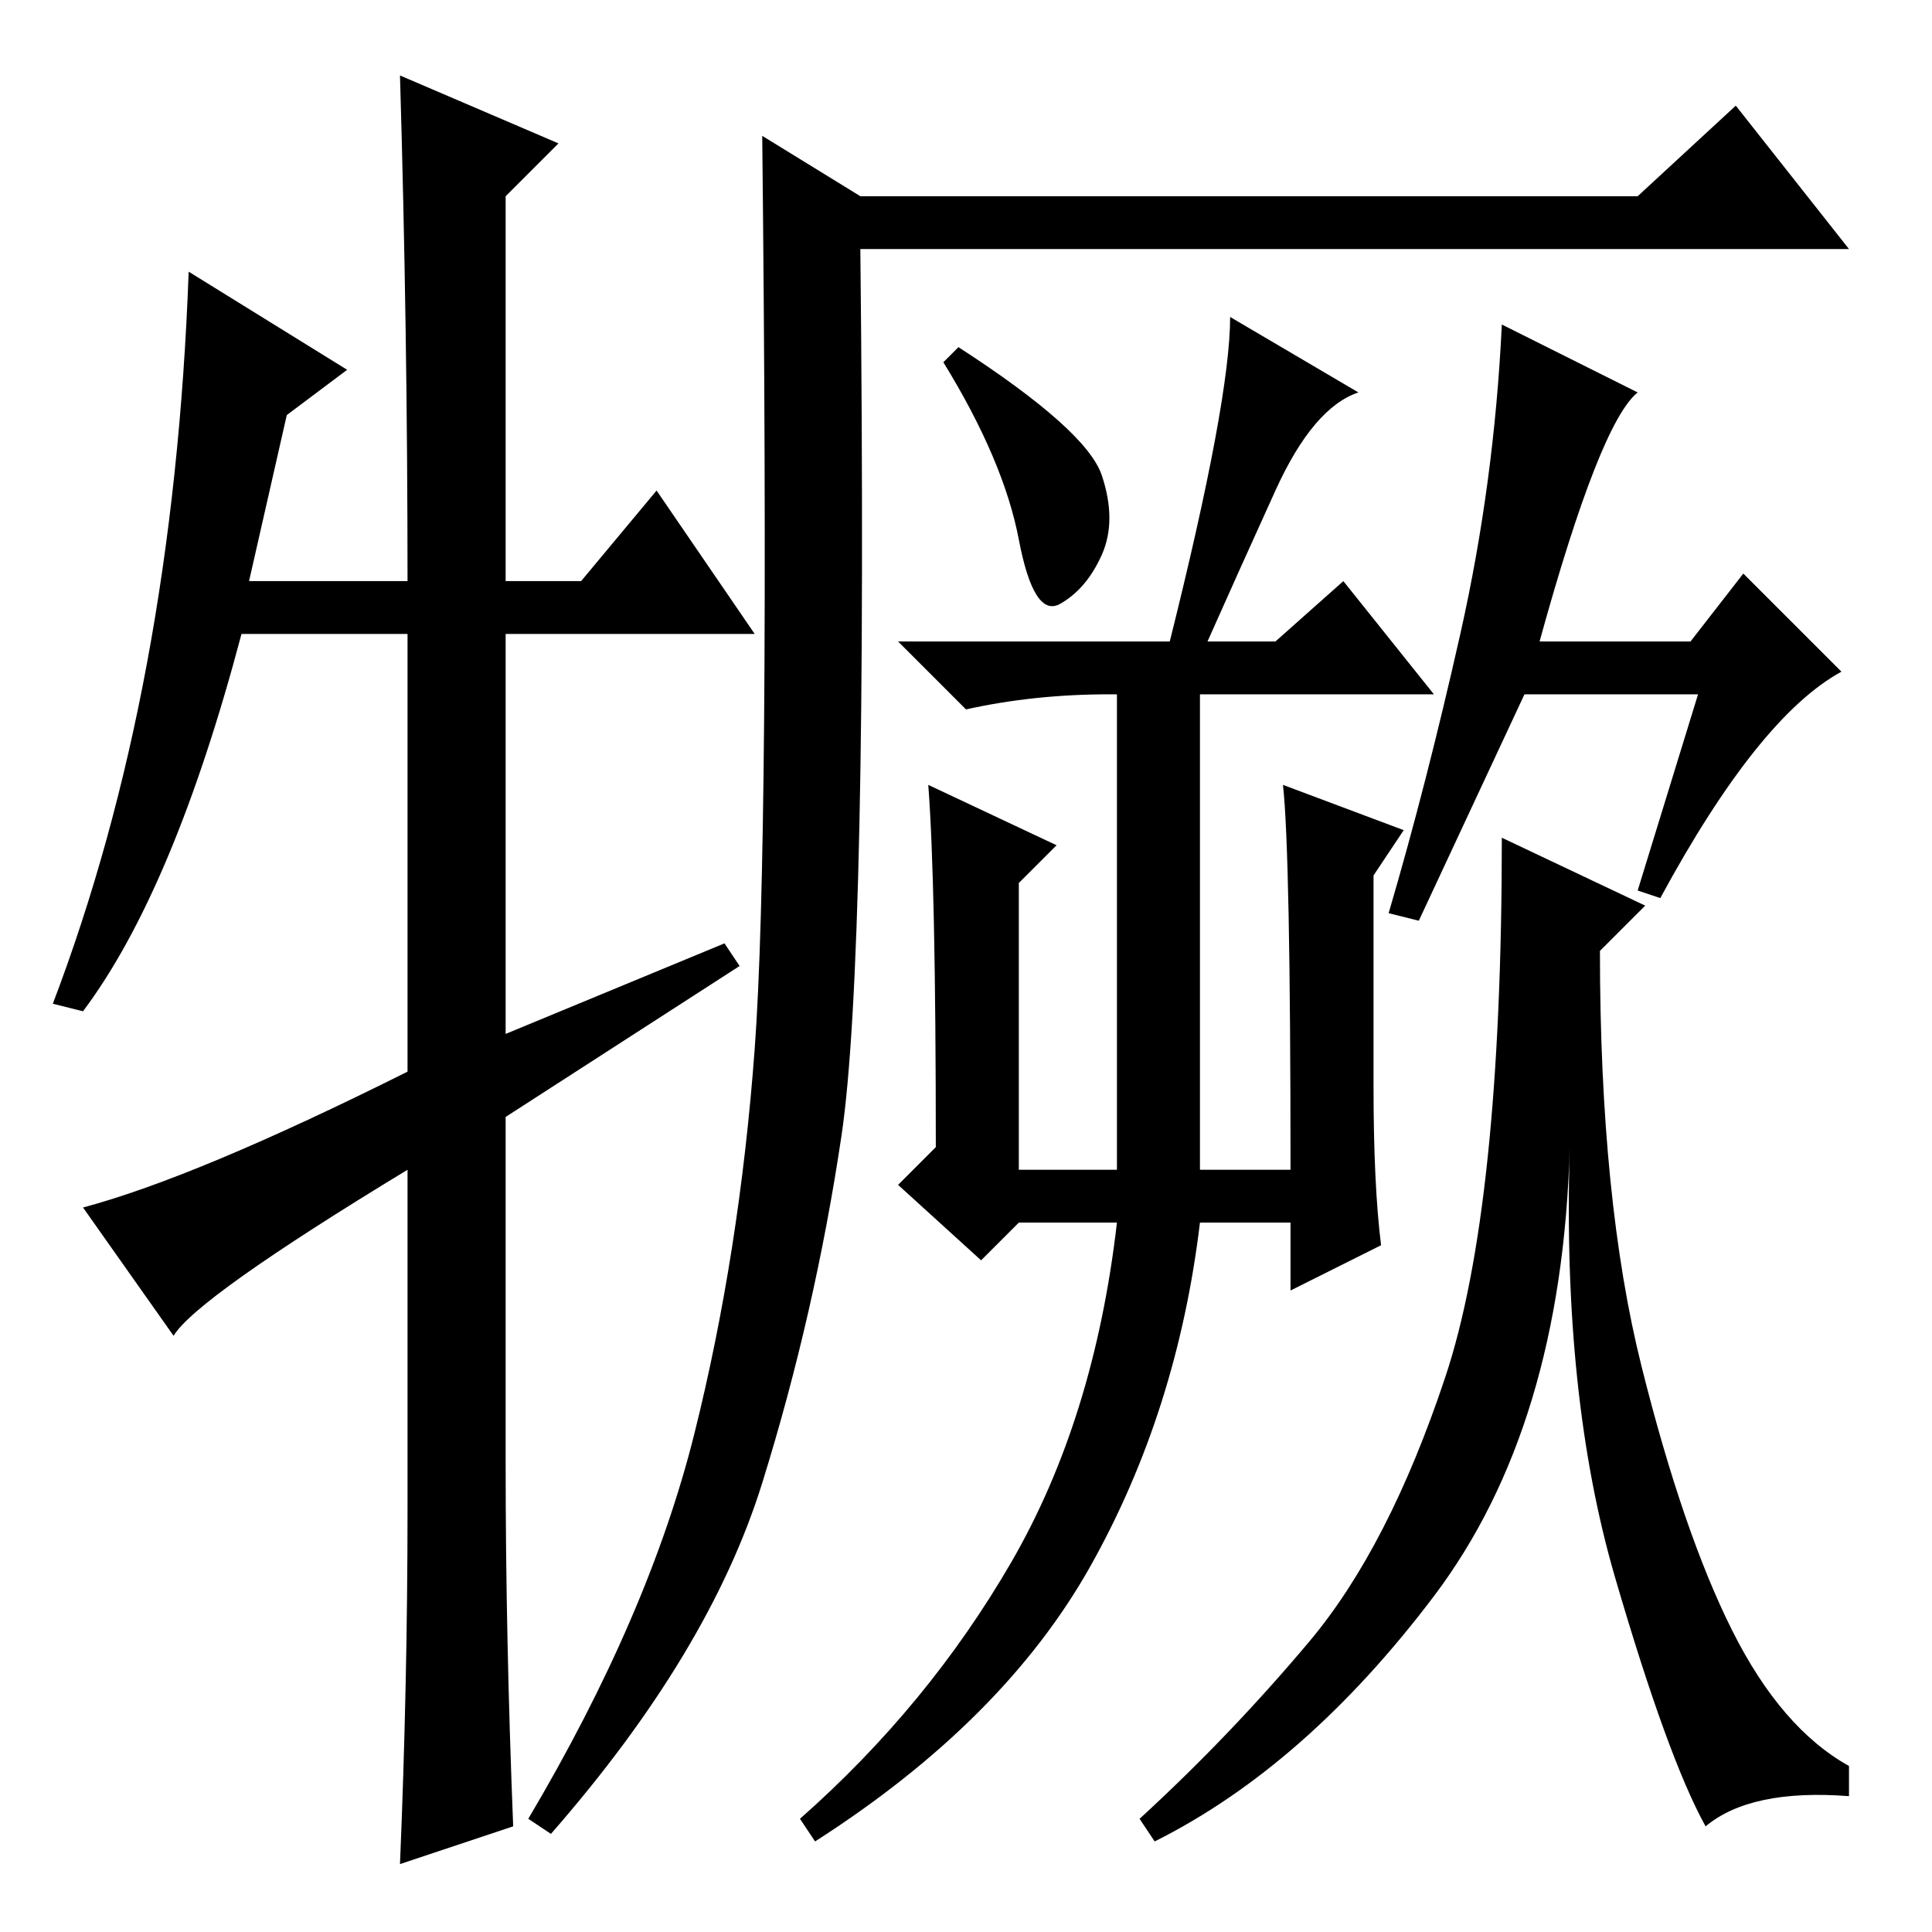 <?xml version="1.0" standalone="no"?>
<!DOCTYPE svg PUBLIC "-//W3C//DTD SVG 1.1//EN" "http://www.w3.org/Graphics/SVG/1.1/DTD/svg11.dtd" >
<svg xmlns="http://www.w3.org/2000/svg" xmlns:xlink="http://www.w3.org/1999/xlink" version="1.1" viewBox="0 -36 256 256">
  <g transform="matrix(1 0 0 -1 0 220)">
   <path fill="currentColor"
d="M114 230h103l13 12l15 -19h-131q1 -94 -2.5 -117.5t-10.5 -46t-28 -46.5l-3 2q16 27 22 51t8 51t1 121zM146 193q2 -6 0 -10.5t-5.5 -6.5t-5.5 8.5t-10 23.5l2 2q17 -11 19 -17zM182 112q0 -13 1 -21l-12 -6v9h-12q-3 -25 -14.5 -45.5t-36.5 -36.5l-2 3q17 15 28 34
t14 45h-13l-5 -5l-11 10l5 5q0 35 -1 48l17 -8l-5 -5v-38h13v63h-1q-10 0 -19 -2l-9 9h36q8 32 8 43l17 -10q-6 -2 -11 -13t-9 -20h9l9 8l12 -15h-31v-63h12q0 42 -1 51l16 -6l-4 -6v-28zM188 134l-4 1q5 17 9.5 37t5.5 41l18 -9q-5 -4 -13 -33h20l7 9l13 -13
q-11 -6 -24 -30l-3 1l8 26h-23zM226 14q-5 9 -12 33t-6 57q-1 -37 -18 -59.5t-37 -32.5l-2 3q12 11 22.5 23.5t18 35t7.5 71.5l19 -9l-6 -6q0 -33 5.5 -55t12 -35t15.5 -18v-4q-13 1 -19 -4zM87 191l13 -19h-33v-53l29 12l2 -3l-31 -20v-46q0 -23 1 -48l-15 -5q1 24 1 47v45
q-28 -17 -31 -22l-12 17q15 4 43 18v58h-22q-9 -34 -21 -50l-4 1q16 42 18 97l21 -13l-8 -6l-5 -22h21q0 33 -1 67l21 -9l-7 -7v-51h10z" />
  </g>

</svg>
